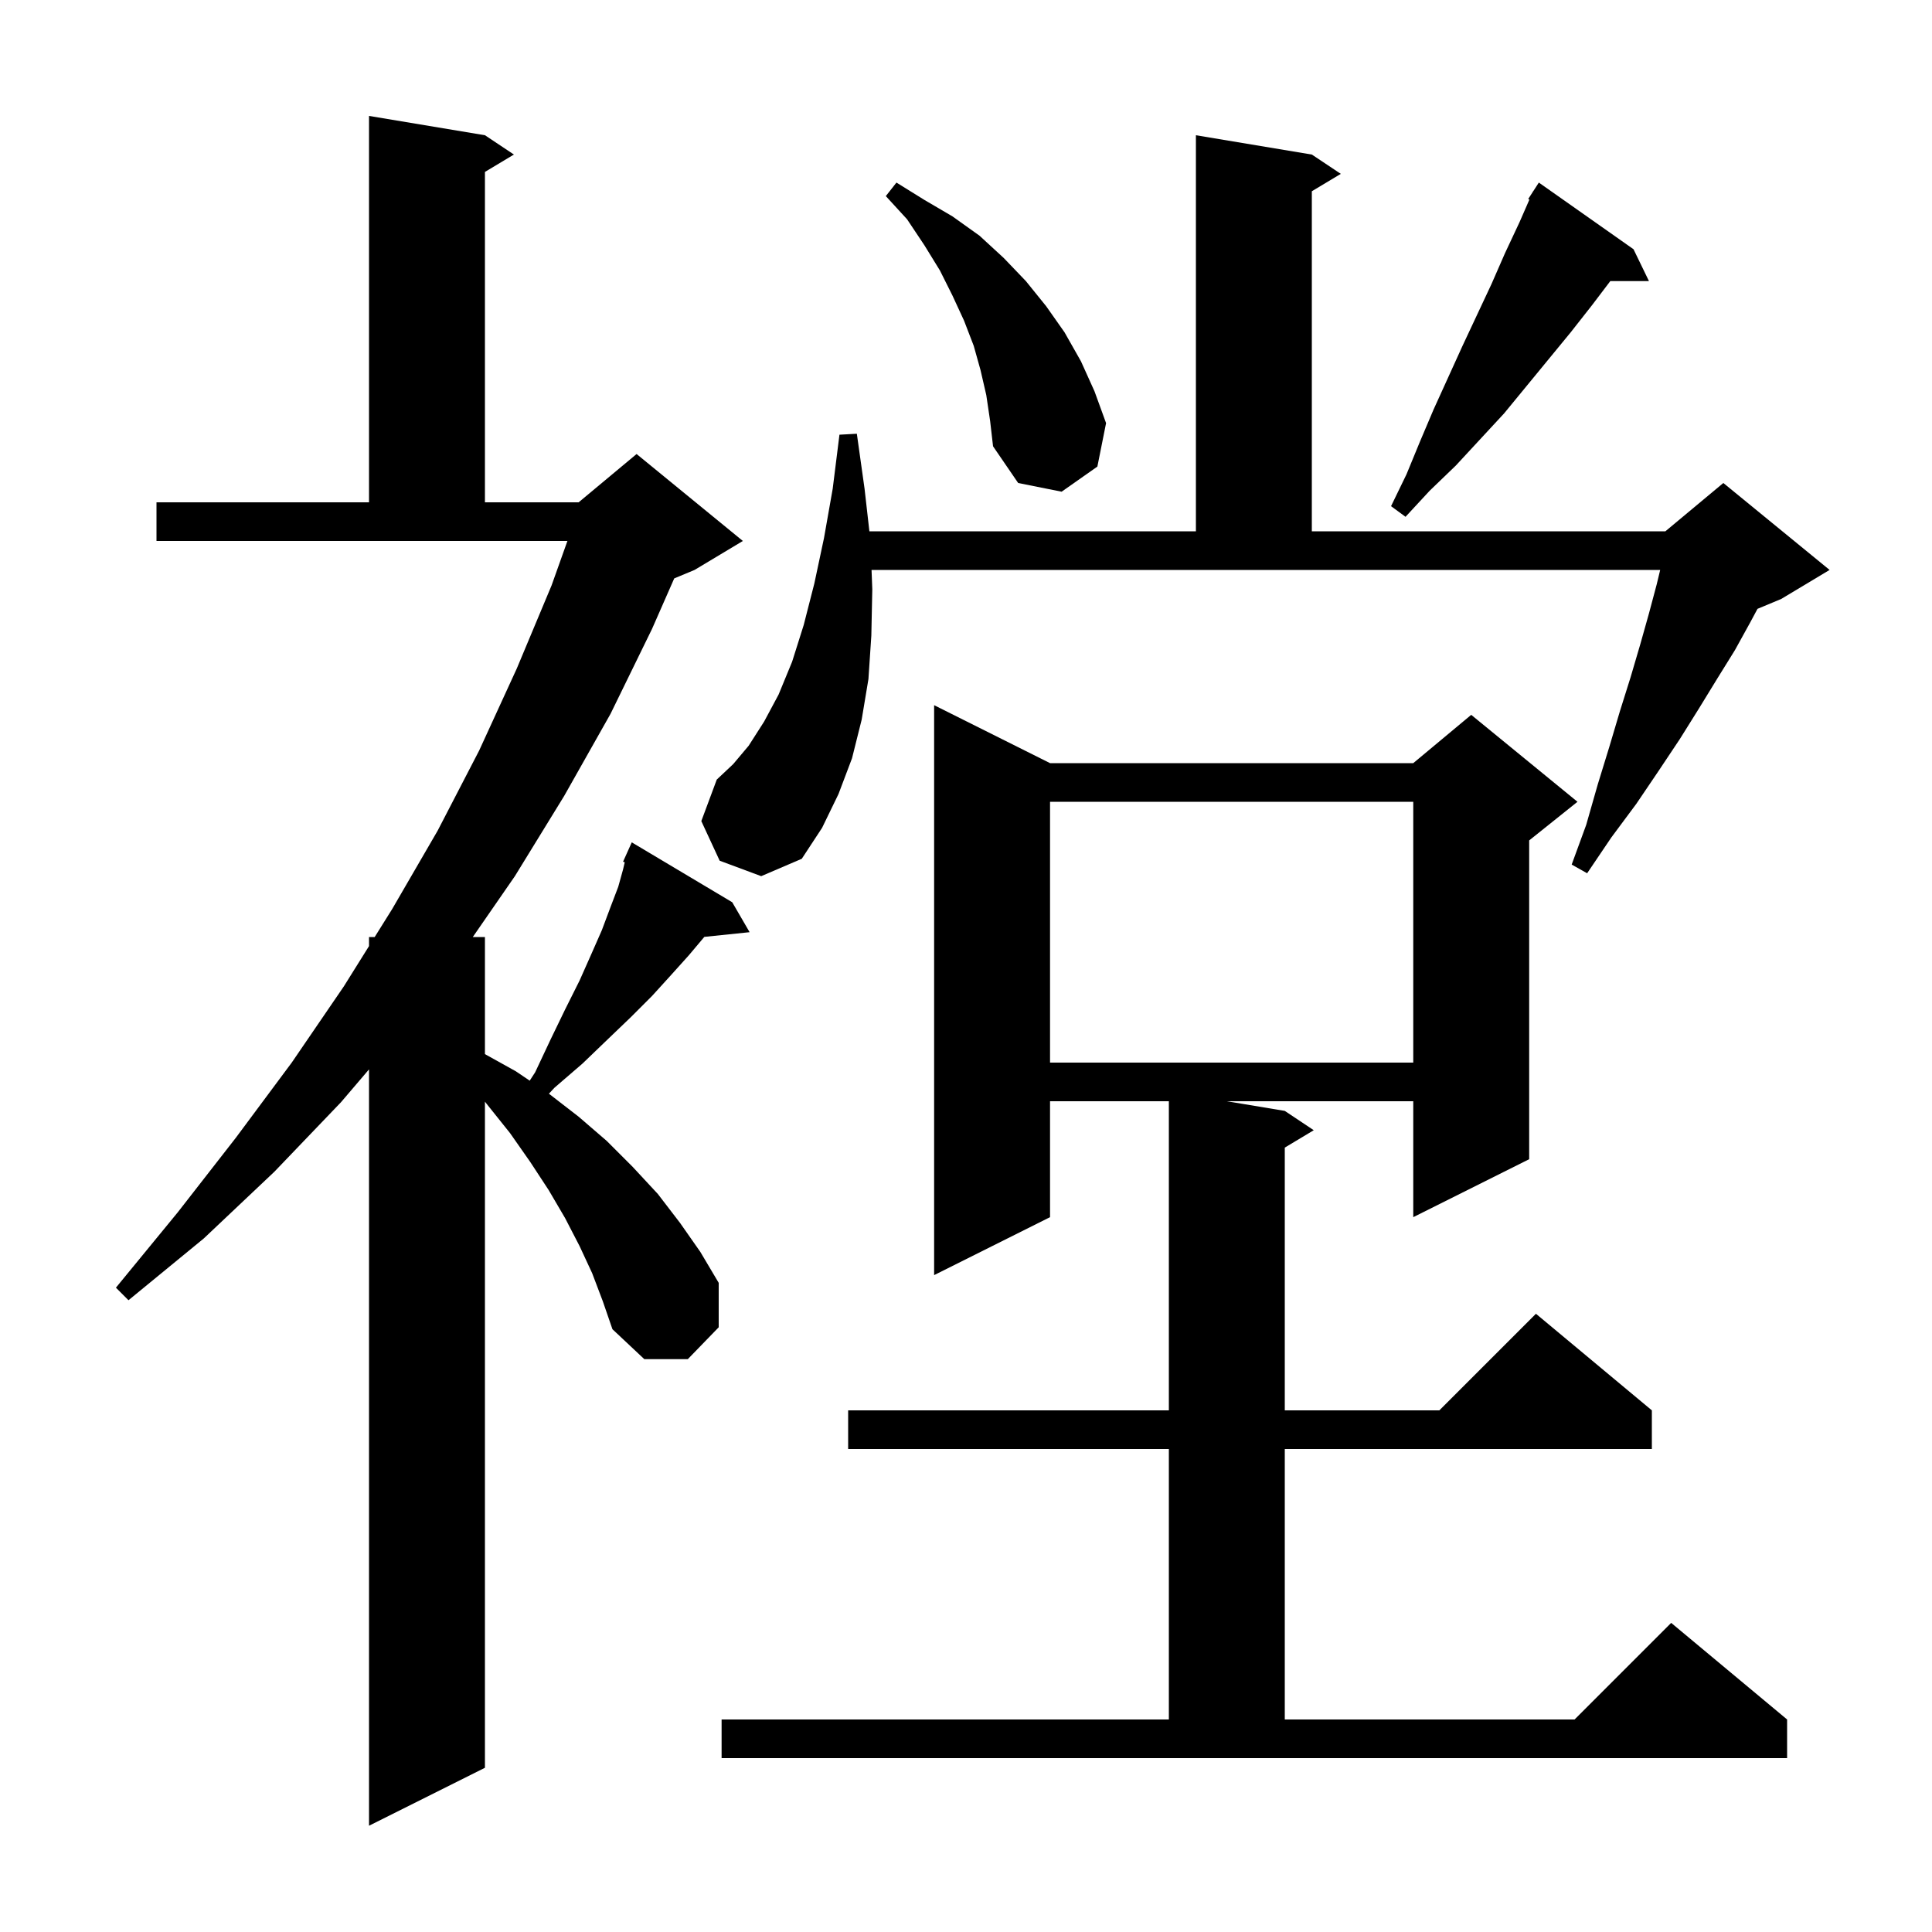 <svg xmlns="http://www.w3.org/2000/svg" xmlns:xlink="http://www.w3.org/1999/xlink" version="1.1" baseProfile="full" viewBox="0 0 200 200" width="200" height="200">
<g fill="black">
<path d="M 61.3 131.8 L 60.0 129.0 L 58.5 126.1 L 56.8 123.2 L 54.9 120.3 L 52.8 117.3 L 50.4 114.3 L 50.2 114.042 L 50.2 183.0 L 38.2 189.0 L 38.2 110.702 L 35.3 114.1 L 28.4 121.3 L 21.1 128.2 L 13.3 134.6 L 12.0 133.3 L 18.4 125.5 L 24.4 117.8 L 30.2 110.0 L 35.6 102.1 L 38.2 97.94 L 38.2 97.0 L 38.788 97.0 L 40.6 94.1 L 45.3 86.0 L 49.6 77.7 L 53.5 69.2 L 57.1 60.6 L 58.739 56.0 L 16.2 56.0 L 16.2 52.0 L 38.2 52.0 L 38.2 12.0 L 50.2 14.0 L 53.2 16.0 L 50.2 17.8 L 50.2 52.0 L 59.9 52.0 L 65.9 47.0 L 76.9 56.0 L 71.9 59.0 L 69.796 59.877 L 67.5 65.1 L 63.2 73.9 L 58.4 82.4 L 53.3 90.7 L 48.944 97.0 L 50.2 97.0 L 50.2 109.122 L 53.4 110.9 L 54.836 111.871 L 55.4 111.0 L 57.0 107.6 L 58.5 104.5 L 60.0 101.5 L 61.2 98.8 L 62.3 96.3 L 63.2 93.9 L 64.0 91.8 L 64.5 90.0 L 64.673 89.264 L 64.5 89.2 L 64.895 88.323 L 64.9 88.3 L 64.904 88.302 L 65.4 87.2 L 75.8 93.4 L 77.6 96.5 L 72.913 96.985 L 72.9 97.0 L 71.3 98.9 L 69.5 100.9 L 67.5 103.1 L 65.3 105.3 L 62.9 107.6 L 60.3 110.1 L 57.4 112.6 L 56.824 113.219 L 59.9 115.6 L 62.8 118.1 L 65.5 120.8 L 68.1 123.6 L 70.4 126.6 L 72.5 129.6 L 74.4 132.8 L 74.4 137.4 L 71.2 140.7 L 66.7 140.7 L 63.4 137.6 L 62.4 134.7 Z M 74.7 178.0 L 121.0 178.0 L 121.0 150.0 L 87.8 150.0 L 87.8 146.0 L 121.0 146.0 L 121.0 114.0 L 108.7 114.0 L 108.7 126.0 L 96.7 132.0 L 96.7 73.0 L 108.7 79.0 L 146.3 79.0 L 152.3 74.0 L 163.3 83.0 L 158.3 87.0 L 158.3 120.0 L 146.3 126.0 L 146.3 114.0 L 127.0 114.0 L 133.0 115.0 L 136.0 117.0 L 133.0 118.8 L 133.0 146.0 L 149.0 146.0 L 159.0 136.0 L 171.0 146.0 L 171.0 150.0 L 133.0 150.0 L 133.0 178.0 L 163.0 178.0 L 173.0 168.0 L 185.0 178.0 L 185.0 182.0 L 74.7 182.0 Z M 108.7 83.0 L 108.7 110.0 L 146.3 110.0 L 146.3 83.0 Z M 90.3 61.0 L 90.2 65.8 L 89.9 70.3 L 89.2 74.5 L 88.2 78.5 L 86.8 82.2 L 85.1 85.7 L 83.0 88.9 L 78.8 90.7 L 74.5 89.1 L 72.6 85.0 L 74.2 80.7 L 75.9 79.1 L 77.5 77.2 L 79.1 74.7 L 80.6 71.9 L 82.0 68.5 L 83.2 64.7 L 84.3 60.4 L 85.3 55.7 L 86.2 50.6 L 86.9 45.0 L 88.7 44.9 L 89.5 50.6 L 89.998 55.0 L 123.8 55.0 L 123.8 14.0 L 135.8 16.0 L 138.8 18.0 L 135.8 19.8 L 135.8 55.0 L 172.4 55.0 L 178.4 50.0 L 189.4 59.0 L 184.4 62.0 L 181.936 63.027 L 181.2 64.4 L 179.6 67.3 L 177.8 70.2 L 175.9 73.3 L 173.9 76.5 L 171.7 79.8 L 169.4 83.2 L 166.8 86.7 L 164.3 90.4 L 162.7 89.5 L 164.2 85.4 L 165.4 81.2 L 166.6 77.3 L 167.7 73.6 L 168.8 70.1 L 169.8 66.7 L 170.7 63.5 L 171.5 60.5 L 171.862 59.0 L 90.222 59.0 Z M 169.1 25.8 L 170.7 29.1 L 166.697 29.1 L 164.8 31.6 L 162.6 34.4 L 155.7 42.8 L 150.7 48.2 L 148.0 50.8 L 145.5 53.5 L 144.0 52.4 L 145.6 49.1 L 147.0 45.7 L 148.4 42.4 L 151.4 35.8 L 154.4 29.4 L 155.8 26.2 L 157.3 23.0 L 158.324 20.659 L 158.2 20.6 L 158.663 19.884 L 158.7 19.8 L 158.713 19.807 L 159.3 18.9 Z M 102.1 40.9 L 101.5 38.3 L 100.8 35.8 L 99.8 33.2 L 98.6 30.6 L 97.3 28.0 L 95.7 25.4 L 93.9 22.7 L 91.7 20.3 L 92.8 18.9 L 95.7 20.7 L 98.6 22.4 L 101.4 24.4 L 103.9 26.7 L 106.2 29.1 L 108.3 31.7 L 110.2 34.4 L 111.9 37.4 L 113.3 40.5 L 114.5 43.8 L 113.6 48.3 L 109.9 50.9 L 105.4 50.0 L 102.8 46.2 L 102.5 43.6 Z " />
</g>
</svg>
